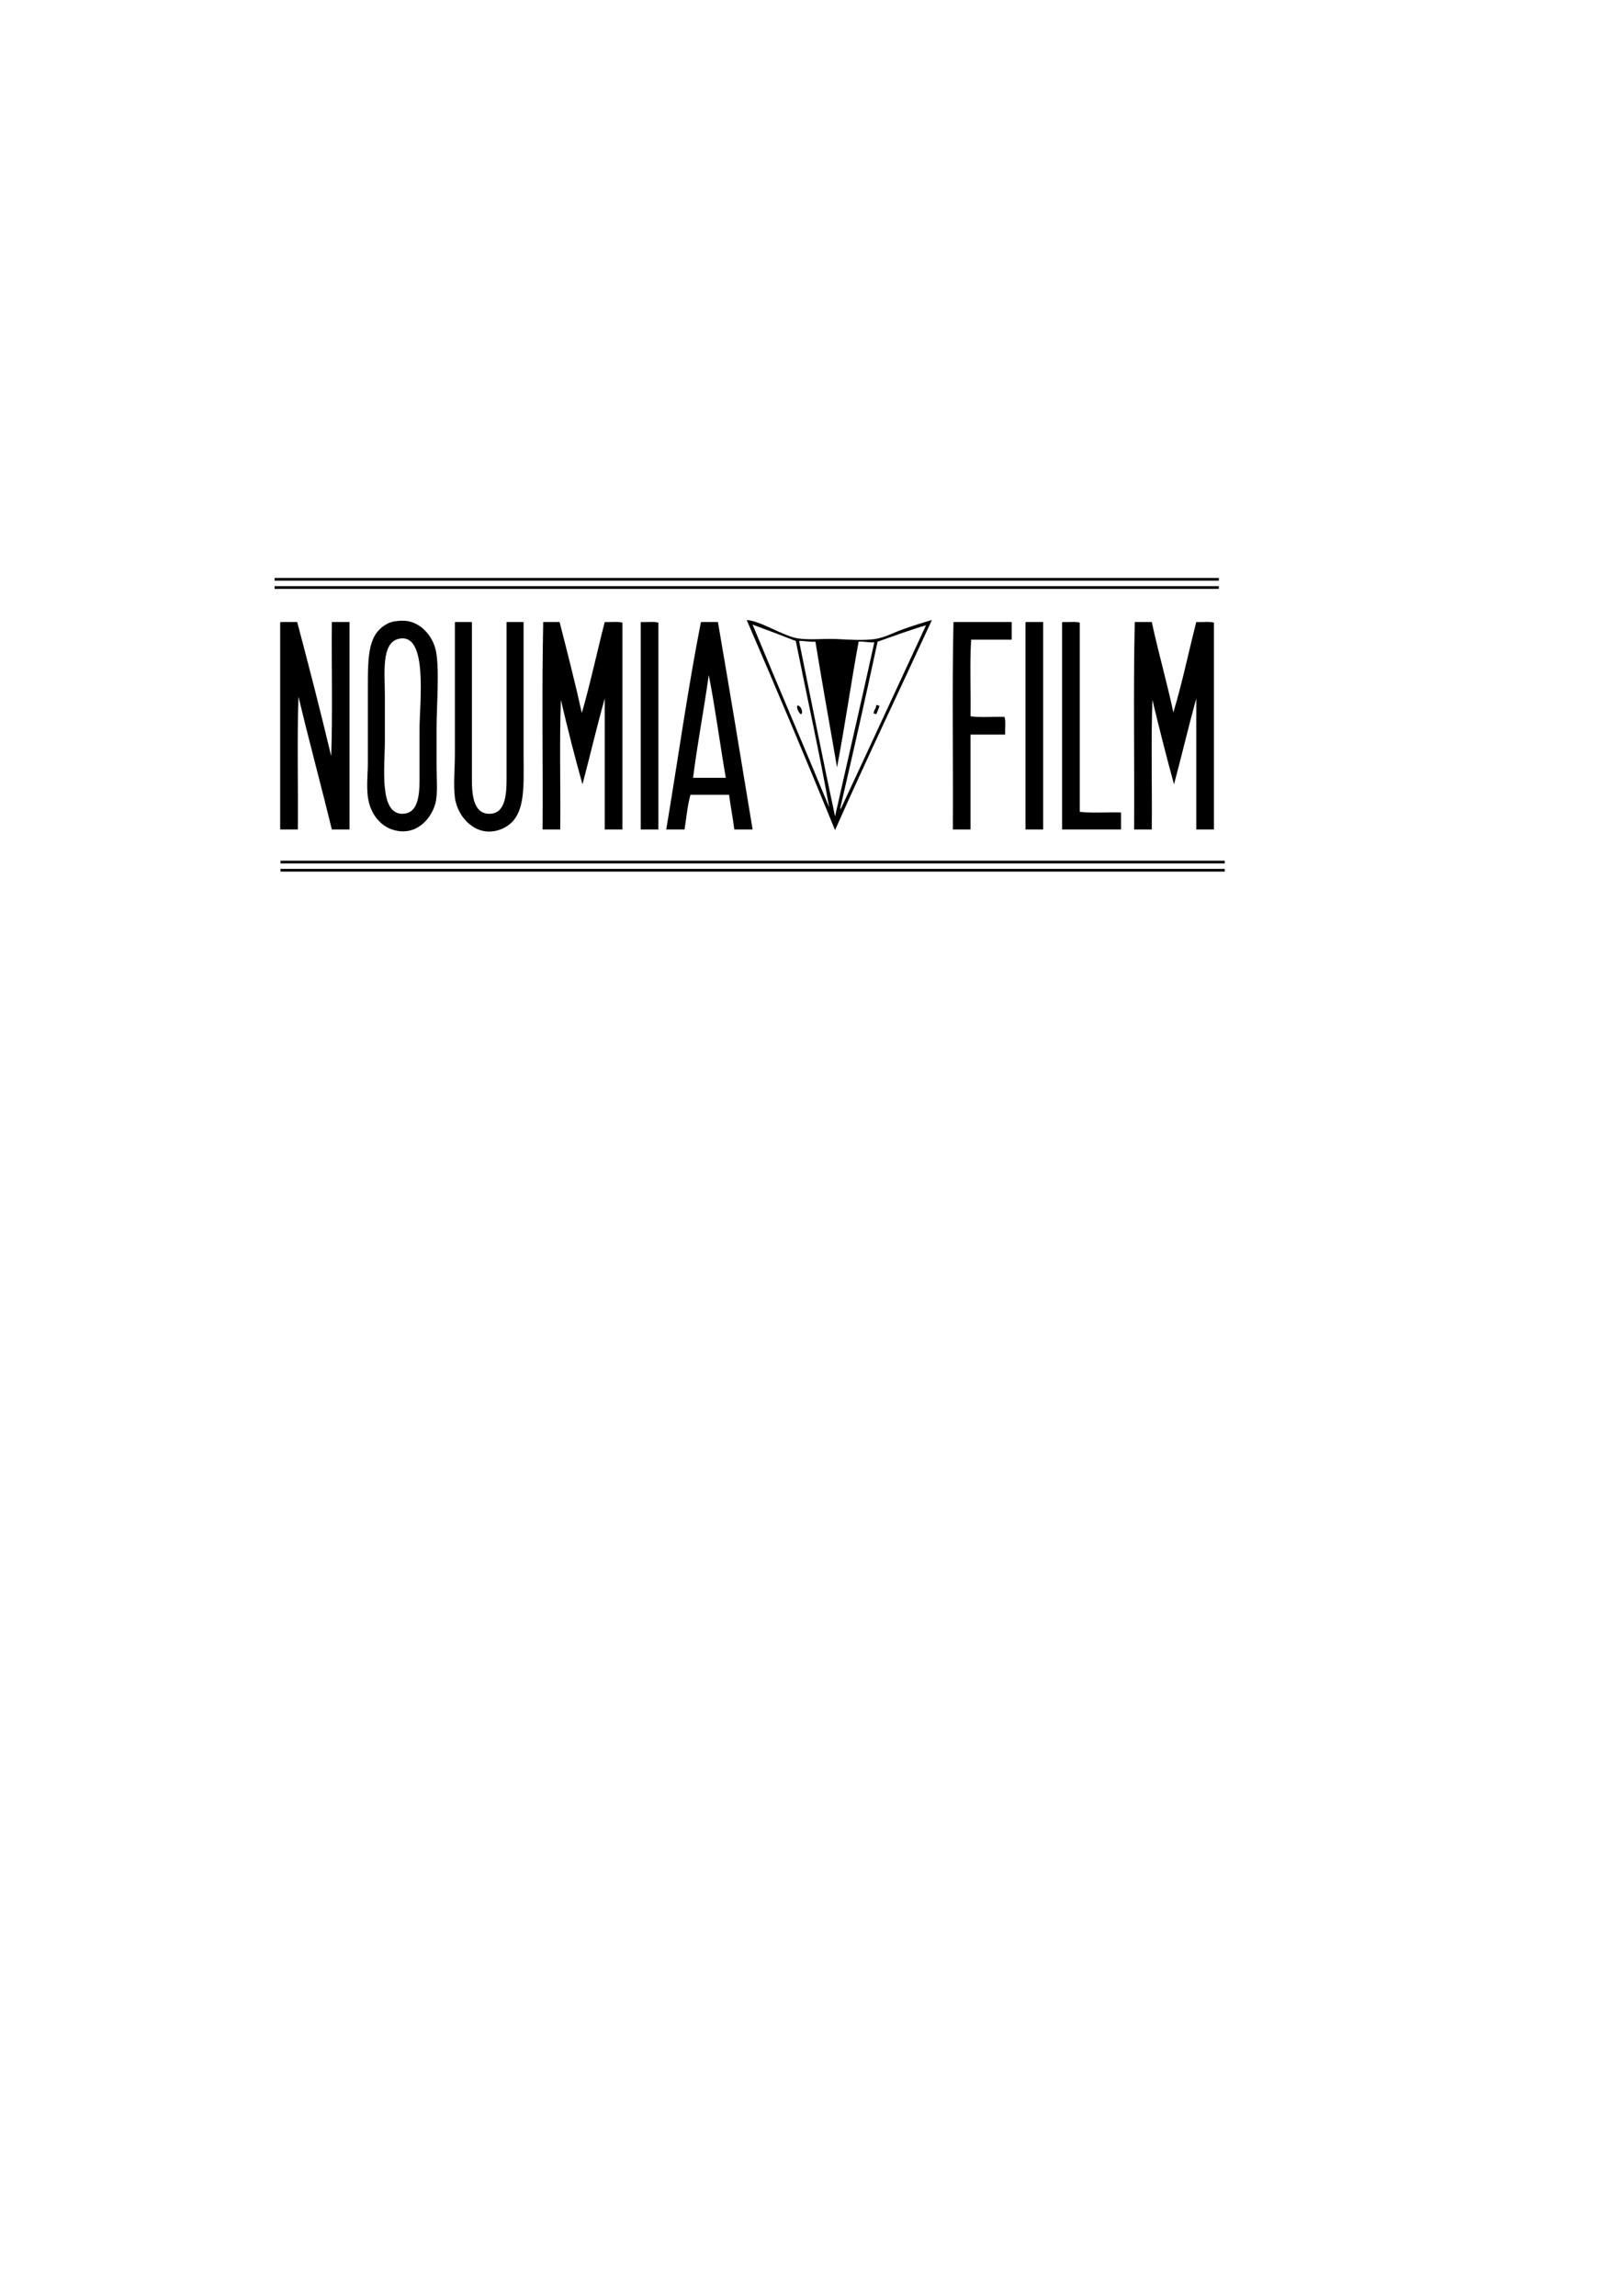 <?xml version="1.0" encoding="utf-8"?>
<!-- Generator: Adobe Illustrator 15.0.1, SVG Export Plug-In . SVG Version: 6.00 Build 0)  -->
<!DOCTYPE svg PUBLIC "-//W3C//DTD SVG 1.1//EN" "http://www.w3.org/Graphics/SVG/1.1/DTD/svg11.dtd">
<svg version="1.1" id="Layer_1" xmlns="http://www.w3.org/2000/svg" xmlns:xlink="http://www.w3.org/1999/xlink" x="0px" y="0px"
	 width="595.279px" height="841.891px" viewBox="0 0 595.279 841.891" enable-background="new 0 0 595.279 841.891"
	 xml:space="preserve">
<g>
	<g id="XMLID_2_">
		<path d="M445.24,228.34c0,25.28,0,50.561,0,75.841c-2.16,0-4.319,0-6.479,0c0-16,0-32,0-48c-2.87,10.329-5.359,21.04-8.16,31.439
			c-2.79-10.17-5.42-20.5-7.92-30.96c-0.561,15.36-0.08,31.76-0.239,47.521c-2.16,0-4.319,0-6.479,0
			c0.16-25.28-0.32-51.2,0.239-76.08c2.08,0,4.16,0,6.24,0c2.449,11.229,5.489,21.87,7.92,33.12
			c3.229-10.61,5.58-22.101,8.399-33.12C440.86,228.24,443.539,227.8,445.24,228.34z"/>
		<path d="M411.16,297.94c0,2.08,0,4.16,0,6.24c-7.2,0-14.4,0-21.602,0c0-25.12,0-50.24,0-75.36c-0.02-0.34-0.04-0.68,0.24-0.72
			c2.021,0.14,4.61-0.29,6.24,0.239c0,23.12,0,46.24,0,69.36C400.6,298.26,406.2,297.78,411.16,297.94z"/>
		<path d="M382.6,228.1c0,25.359,0,50.72,0,76.08c-2.159,0-4.319,0-6.479,0c0-25.12,0-50.24,0-75.36
			c-0.021-0.34-0.04-0.68,0.239-0.72C378.44,228.1,380.52,228.1,382.6,228.1z"/>
		<path d="M371.08,228.1c0,2.16,0,4.319,0,6.479c-4.96,0-9.92,0-14.88,0c-0.562,8.88-0.08,18.8-0.24,28.08
			c3.68,0.561,8.399,0.08,12.479,0.24c0.54,1.7,0.101,4.38,0.239,6.479c-4.239,0-8.479,0-12.72,0c0,11.601,0,23.2,0,34.801
			c-2.16,0-4.32,0-6.479,0c0.159-25.28-0.319-51.2,0.239-76.08C356.84,228.1,363.96,228.1,371.08,228.1z"/>
		<path d="M331.24,230.74c3.841-1.35,7.381-2.479,10.561-3.36c-11.84,25.681-23.99,51.051-35.521,77.041
			C295.72,278.5,284.87,252.87,273.88,227.38c4.87,0.181,13.31,5.851,18.72,6.721c4.29,0.689,9.48,0.02,14.16,0.239
			c4.79,0.23,9.88,0.591,14.16,0C324.34,233.87,327.99,231.88,331.24,230.74z M339.64,229.3c-6.148,1.771-11.85,3.99-17.76,6
			c-4.391,20.49-8.979,40.78-13.68,60.961c-0.012,0.25,0.109,0.609,0.238,0.239C318.89,274.15,329.22,251.68,339.64,229.3z
			 M320.68,235.54c-2.17,0.17-3.59-0.41-5.76-0.24c-2.79,15.211-5.029,30.971-7.92,46.08c-2.63-15.369-5.42-30.58-7.92-46.08
			c-2.271,0.19-3.801-0.359-6-0.239c4.391,21.45,8.641,43.04,13.198,64.32C311.06,278.08,316,256.94,320.68,235.54z M304.12,296.02
			c-3.391-19.13-8.261-41.061-12.24-60.96c-5.23-2.05-10.51-4.05-15.84-6C285.31,251.47,294.86,273.6,304.12,296.02z"/>
		<path d="M321.4,258.58c0.681-0.2,0.619,0.34,1.199,0.24c-0.319,1.12-0.819,2.06-1.199,3.12c-0.21-0.19-0.54-0.26-0.96-0.24
			C320.42,260.32,321.36,259.9,321.4,258.58z"/>
		<path d="M292.36,258.82c1.061-0.6,2.5,2.36,1.44,3.12C292.88,261.5,292.18,259.57,292.36,258.82z"/>
		<path d="M276.04,304.18c-2.24,0-4.48,0-6.721,0c-0.529-4.351-1.35-8.41-1.92-12.721c-4.72,0-9.439,0-14.16,0
			c-1.079,3.88-1.5,8.421-2.159,12.721c-2.24,0-4.48,0-6.721,0c4.261-25.341,7.86-51.341,12.721-76.08c2.08,0,4.159,0,6.239,0
			C267.66,253.36,271.86,278.75,276.04,304.18z M254.2,285.22c4,0,8,0,12,0c-2.15-12.49-3.841-25.44-6.24-37.681
			C258.19,260.25,255.83,272.37,254.2,285.22z"/>
		<path d="M241.48,228.34c0,25.28,0,50.561,0,75.841c-2.16,0-4.319,0-6.479,0c0-25.12,0-50.24,0-75.36
			c-0.021-0.34-0.04-0.68,0.24-0.72C237.26,228.24,239.85,227.81,241.48,228.34z"/>
		<path d="M228.28,228.34c0,25.28,0,50.561,0,75.841c-2.159,0-4.319,0-6.479,0c0-16,0-32,0-48c-2.91,10.29-5.39,21.01-8.16,31.439
			c-2.84-10.12-5.47-20.45-7.92-30.96c-0.56,15.36-0.08,31.76-0.24,47.521c-2.16,0-4.319,0-6.479,0c0.16-25.28-0.32-51.2,0.24-76.08
			c2,0,4,0,6,0c2.829,11.01,5.649,22.029,8.159,33.359c3.12-10.8,5.551-22.29,8.4-33.359C223.9,228.24,226.58,227.8,228.28,228.34z"
			/>
		<path d="M192.04,276.58c0,12.58,0.989,23.54-7.92,27.36c-8.86,3.79-16.301-3.81-17.28-11.521c-0.601-4.689,0-10.38,0-16.08
			c0-14.85,0-33.55,0-47.52c-0.021-0.34-0.04-0.68,0.24-0.72c2,0,4,0,6,0c0,18.76,0,38.12,0,57.6c0,6.23,0.71,12.58,6.239,12.721
			c5.82,0.14,6.48-6.44,6.48-12.721c0-19.08,0-38.77,0-57.6c2.08,0,4.16,0,6.24,0C192.04,243.69,192.04,260.39,192.04,276.58z"/>
		<path d="M159.88,238.66c1.38,6.66,0.24,20.55,0.24,28.32c0,4.62,0,8.649,0,14.16c0,4.42,0.51,10.239-0.48,13.68
			c-1.77,6.13-7.66,12.101-15.84,9.36c-4.25-1.42-7.59-5.49-8.64-10.561c-0.91-4.41-0.24-9.6-0.24-13.68c0-8.48,0-18.65,0-27.601
			c0-12.069,0.06-20.13,7.439-23.76c1.44-0.71,3.29-0.91,5.04-0.96C153.88,227.42,158.72,233.07,159.88,238.66z M153.88,267.22
			c0-9.591,3.32-35.95-7.92-32.881c-6.16,1.681-4.8,12.721-4.8,20.4c0,4.67,0,10.93,0,16.8c0,9.84-2.29,27.29,6.72,26.881
			c5.08-0.23,6-5.841,6-12.48C153.88,279.75,153.88,273.91,153.88,267.22z"/>
		<path d="M128.2,228.1c0,25.359,0,50.72,0,76.08c-2.16,0-4.32,0-6.48,0c-3.99-16.33-8.34-32.301-12.24-48.721
			c-0.56,15.761-0.08,32.561-0.239,48.721c-2.16,0-4.32,0-6.48,0c0-25.12,0-50.24,0-75.36c-0.02-0.34-0.04-0.68,0.24-0.72
			c2,0,4,0,6,0c4.31,16.25,8.529,32.59,12.479,49.199c0.561-15.92,0.08-32.88,0.24-49.199C123.88,228.1,126.04,228.1,128.2,228.1z"
			/>
	</g>
	<g>
		<line fill="none" stroke="#000000" stroke-miterlimit="10" x1="102.876" y1="316.125" x2="449.204" y2="316.125"/>
		<line fill="none" stroke="#000000" stroke-miterlimit="10" x1="102.876" y1="319.125" x2="449.204" y2="319.125"/>
	</g>
	<g>
		<line fill="none" stroke="#000000" stroke-miterlimit="10" x1="100.716" y1="212.446" x2="447.044" y2="212.446"/>
		<line fill="none" stroke="#000000" stroke-miterlimit="10" x1="100.716" y1="215.446" x2="447.044" y2="215.446"/>
	</g>
</g>
</svg>
